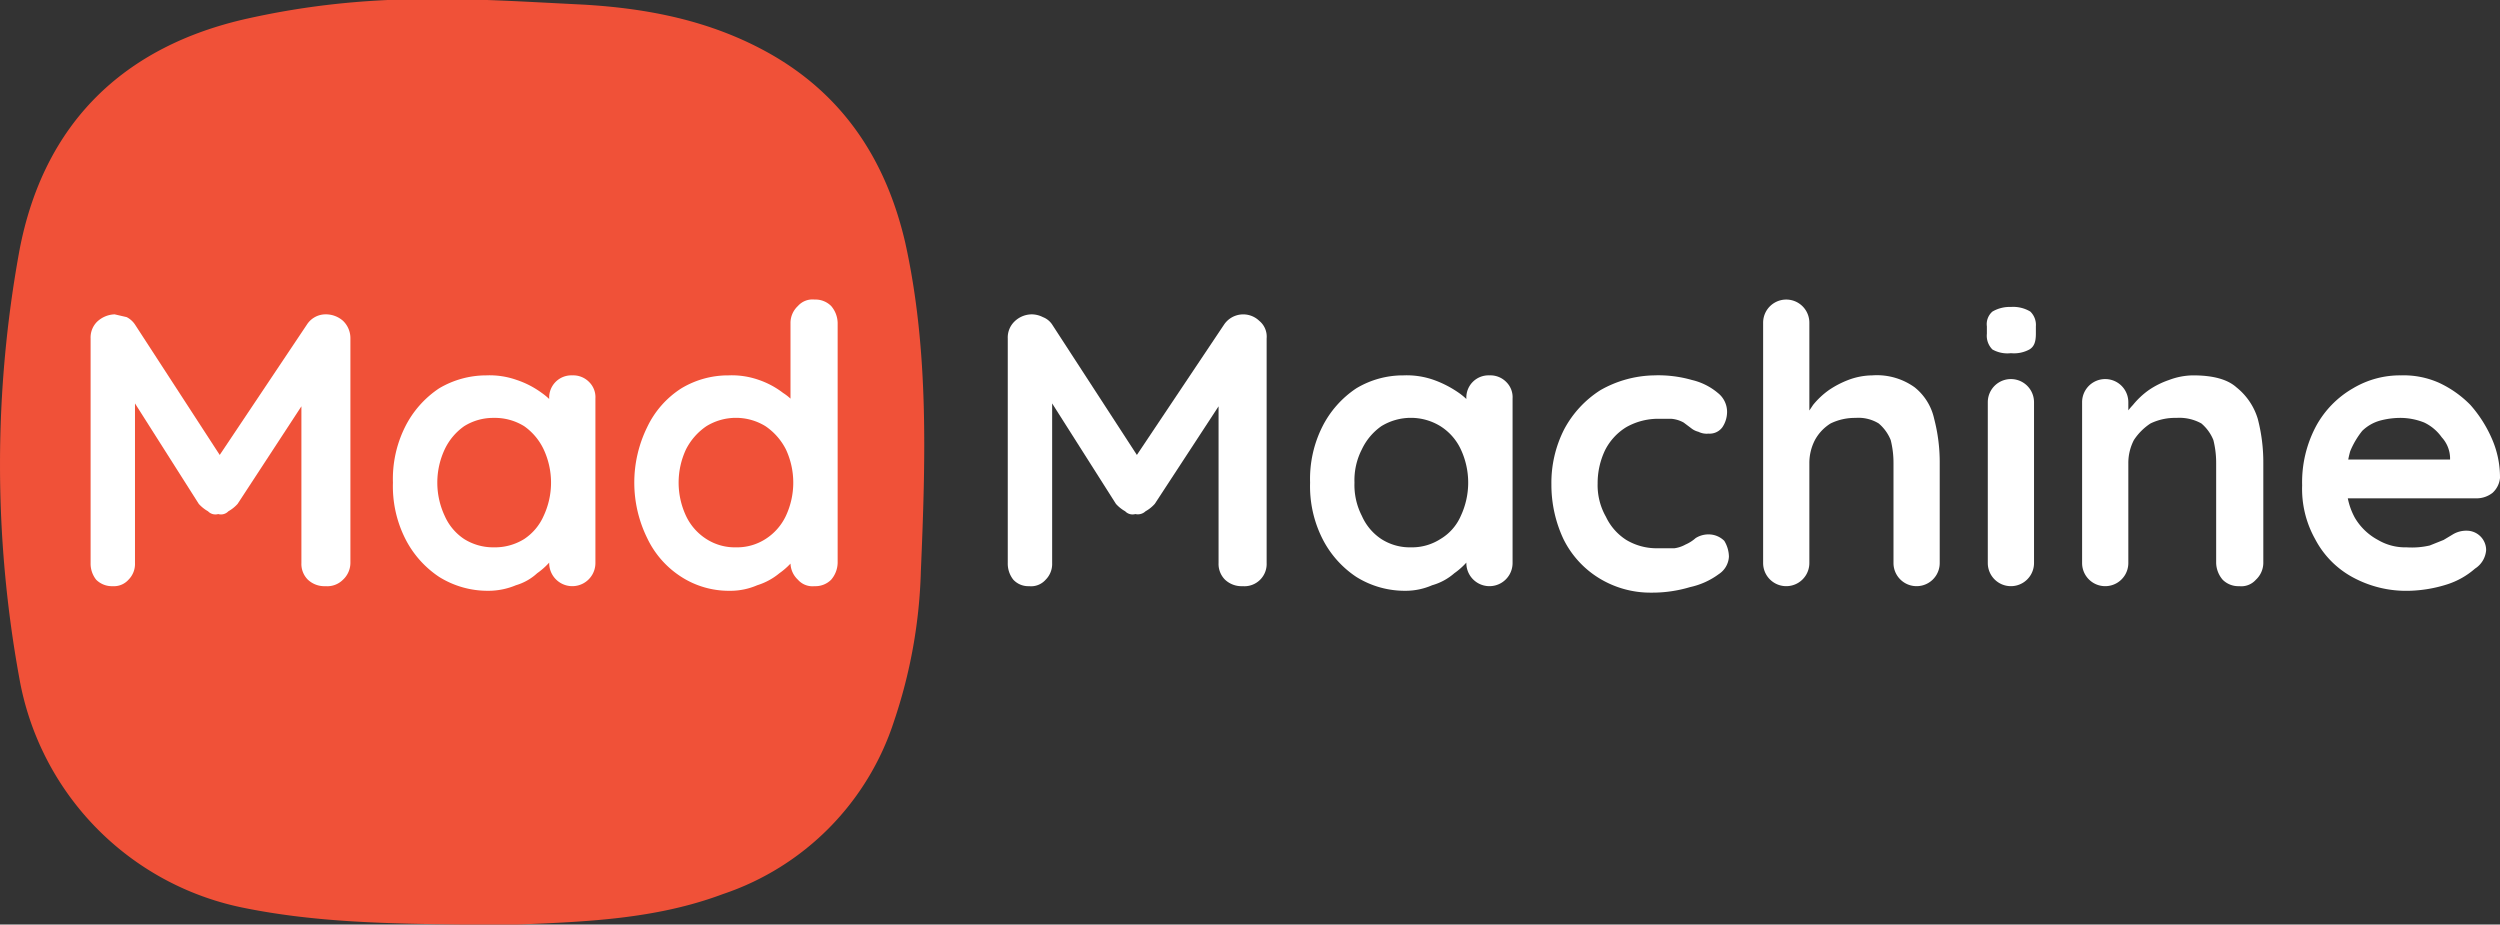 <svg id="aa985ff1-fa0e-4fa6-b84e-21adf489f6fc" data-name="Layer 1" xmlns="http://www.w3.org/2000/svg" viewBox="0 0 270.4 100"><rect x="0" y="0" width="270.4" height="100" fill="#333333" stroke="none"/><defs><style>.b4d65ba3-9926-4315-95da-d1391bd6b31f{fill:#f05138;}.f7512ce3-14e8-4a3a-9009-3472b6f53e68{fill:#fff;}</style></defs><g id="f203b0ec-a088-4d9c-960f-3215a1282397" data-name="Layer 2"><g id="ee64c7af-5287-43b3-b76e-2c563d818dd0" data-name="Layer 1-2"><path class="b4d65ba3-9926-4315-95da-d1391bd6b31f" d="M50.2,99.8c-7.9-.1-15.8-.2-23.7-1.8A30.8,30.8,0,0,1,2.2,73.2a128.7,128.7,0,0,1,0-46.3C4.8,13.2,13.4,4.8,26.9,1.8S51-.3,63.2.3C70.1.7,76.8,2,83,5.4,91.2,9.9,95.9,17,98,26c2.6,11.7,2.2,23.7,1.7,35.6a55.2,55.2,0,0,1-2.9,16.2A29.2,29.2,0,0,1,78.3,96.5c-7.2,2.7-14.7,3-22.3,3.3Z" transform="translate(-0.1 0.2)"/></g></g><path class="f7512ce3-14e8-4a3a-9009-3472b6f53e68" d="M12.5,33.8l1.3.3a2.4,2.4,0,0,1,.9.8L24.9,50.6H22.8L33.3,34.9a2.4,2.4,0,0,1,2-1.1,2.8,2.8,0,0,1,1.9.7,2.6,2.6,0,0,1,.8,1.9V60.7a2.5,2.5,0,0,1-.8,1.8,2.4,2.4,0,0,1-1.9.7,2.6,2.6,0,0,1-1.9-.7,2.4,2.4,0,0,1-.7-1.8V40.9l1.6.4-8.5,13a3.9,3.9,0,0,1-1,.8,1.1,1.1,0,0,1-1.1.3,1.1,1.1,0,0,1-1.1-.3,3.9,3.9,0,0,1-1-.8l-8-12.6,1.1-2.3V60.7a2.4,2.4,0,0,1-.7,1.8,2.1,2.1,0,0,1-1.7.7,2.4,2.4,0,0,1-1.8-.7,2.8,2.8,0,0,1-.6-1.8V36.4a2.4,2.4,0,0,1,.7-1.8A2.9,2.9,0,0,1,12.5,33.8Z" transform="translate(-0.1 0.2)"/><path class="f7512ce3-14e8-4a3a-9009-3472b6f53e68" d="M62,40.4a2.4,2.4,0,0,1,1.8.7,2.3,2.3,0,0,1,.7,1.8V60.7a2.5,2.5,0,1,1-5,0V58.6l.9.4a2.2,2.2,0,0,1-.6,1.3,7.8,7.8,0,0,1-1.6,1.5,5.8,5.8,0,0,1-2.3,1.3,7.7,7.7,0,0,1-3,.6,9.9,9.9,0,0,1-5.3-1.5A10.8,10.8,0,0,1,43.9,58a12.6,12.6,0,0,1-1.3-6,12.6,12.6,0,0,1,1.3-6,10.8,10.8,0,0,1,3.7-4.2,10,10,0,0,1,5.1-1.4,8.8,8.8,0,0,1,3.3.5,9.8,9.8,0,0,1,2.7,1.4A6.9,6.9,0,0,1,60.4,44a2.7,2.7,0,0,1,.6,1.4l-1.5.6V42.9A2.4,2.4,0,0,1,62,40.4ZM53.5,59a6,6,0,0,0,3.3-.9,5.8,5.8,0,0,0,2.1-2.5,8.5,8.5,0,0,0,0-7.2,6.4,6.4,0,0,0-2.1-2.5,6,6,0,0,0-3.3-.9,5.9,5.9,0,0,0-3.2.9,6.4,6.4,0,0,0-2.1,2.5,8.5,8.5,0,0,0,0,7.2,5.8,5.8,0,0,0,2.1,2.5A5.9,5.9,0,0,0,53.5,59Z" transform="translate(-0.1 0.2)"/><path class="f7512ce3-14e8-4a3a-9009-3472b6f53e68" d="M88.2,32.2a2.4,2.4,0,0,1,1.8.7,2.9,2.9,0,0,1,.7,1.8v26a2.9,2.9,0,0,1-.7,1.8,2.4,2.4,0,0,1-1.8.7,2.1,2.1,0,0,1-1.8-.7,2.5,2.5,0,0,1-.8-1.8V58.6l1,.4a2.2,2.2,0,0,1-.6,1.3,7.8,7.8,0,0,1-1.6,1.5A7,7,0,0,1,82,63.1a7.3,7.3,0,0,1-3,.6,9.5,9.5,0,0,1-5.2-1.5A10.1,10.1,0,0,1,70.1,58a13.6,13.6,0,0,1,0-12,10.1,10.1,0,0,1,3.7-4.2,9.8,9.8,0,0,1,5.1-1.4,8.8,8.8,0,0,1,3.3.5,9.2,9.2,0,0,1,2.6,1.4A5.5,5.5,0,0,1,86.5,44a3,3,0,0,1,.7,1.4l-1.6.6V34.7a2.5,2.5,0,0,1,.8-1.8A2.1,2.1,0,0,1,88.2,32.2ZM79.7,59a5.7,5.7,0,0,0,3.2-.9,6,6,0,0,0,2.2-2.5,8.5,8.5,0,0,0,0-7.2,6.7,6.7,0,0,0-2.2-2.5,6.1,6.1,0,0,0-6.4,0,6.7,6.7,0,0,0-2.2,2.5,8.5,8.5,0,0,0,0,7.2,6,6,0,0,0,2.2,2.5A5.7,5.7,0,0,0,79.7,59Z" transform="translate(-0.1 0.2)"/><path class="f7512ce3-14e8-4a3a-9009-3472b6f53e68" d="M111.7,33.8a2.7,2.7,0,0,1,1.2.3,2.1,2.1,0,0,1,1,.8l10.2,15.7H122l10.5-15.7a2.5,2.5,0,0,1,3.8-.4,2.2,2.2,0,0,1,.8,1.9V60.7a2.4,2.4,0,0,1-.7,1.8,2.4,2.4,0,0,1-1.9.7,2.6,2.6,0,0,1-1.9-.7,2.4,2.4,0,0,1-.7-1.8V40.9l1.6.4-8.5,13a3.9,3.9,0,0,1-1,.8,1.2,1.2,0,0,1-1.1.3,1.1,1.1,0,0,1-1.1-.3,3.9,3.9,0,0,1-1-.8l-8-12.6,1.1-2.3V60.7a2.4,2.4,0,0,1-.7,1.8,2.1,2.1,0,0,1-1.8.7,2.2,2.2,0,0,1-1.7-.7,2.8,2.8,0,0,1-.6-1.8V36.4a2.4,2.4,0,0,1,.7-1.8A2.7,2.7,0,0,1,111.7,33.8Z" transform="translate(-0.1 0.2)"/><path class="f7512ce3-14e8-4a3a-9009-3472b6f53e68" d="M161.2,40.4a2.4,2.4,0,0,1,1.8.7,2.3,2.3,0,0,1,.7,1.8V60.7a2.5,2.5,0,1,1-5,0V58.6l.9.4a2.2,2.2,0,0,1-.6,1.3,7.8,7.8,0,0,1-1.6,1.5,6.2,6.2,0,0,1-2.4,1.3,7.2,7.2,0,0,1-2.9.6,9.9,9.9,0,0,1-5.3-1.5,10.8,10.8,0,0,1-3.7-4.2,12.6,12.6,0,0,1-1.3-6,12.6,12.6,0,0,1,1.3-6,10.8,10.8,0,0,1,3.7-4.2,9.8,9.8,0,0,1,5.1-1.4,8.8,8.8,0,0,1,3.3.5,11.5,11.5,0,0,1,2.7,1.4,6.9,6.9,0,0,1,1.7,1.7,2.7,2.7,0,0,1,.6,1.4l-1.5.6V42.9a2.4,2.4,0,0,1,2.5-2.5ZM152.7,59a5.7,5.7,0,0,0,3.2-.9,5.4,5.4,0,0,0,2.2-2.5,8.5,8.5,0,0,0,0-7.2,5.9,5.9,0,0,0-2.2-2.5,6.1,6.1,0,0,0-6.4,0,6.4,6.4,0,0,0-2.1,2.5,7.3,7.3,0,0,0-.8,3.6,7.3,7.3,0,0,0,.8,3.6,5.8,5.8,0,0,0,2.1,2.5A5.7,5.7,0,0,0,152.7,59Z" transform="translate(-0.1 0.2)"/><path class="f7512ce3-14e8-4a3a-9009-3472b6f53e68" d="M179,40.4a13.2,13.2,0,0,1,4.1.5,6.7,6.7,0,0,1,2.8,1.4,2.6,2.6,0,0,1,1,2.1,3,3,0,0,1-.5,1.6,1.7,1.7,0,0,1-1.5.7,2,2,0,0,1-1.1-.2,2,2,0,0,1-.8-.4l-.8-.6a3.3,3.3,0,0,0-1.3-.4h-1.2a7,7,0,0,0-3.7.9,6.2,6.2,0,0,0-2.3,2.5,8.3,8.3,0,0,0-.8,3.6,6.9,6.9,0,0,0,.9,3.6,6,6,0,0,0,2.2,2.5,6.4,6.4,0,0,0,3.4.9h1.8a3.4,3.4,0,0,0,1.2-.4,4.1,4.1,0,0,0,1.1-.7,2.6,2.6,0,0,1,1.4-.4,2.4,2.4,0,0,1,1.7.7,3.4,3.4,0,0,1,.5,1.7,2.4,2.4,0,0,1-1.1,1.9,8.1,8.1,0,0,1-3.1,1.4,14.2,14.2,0,0,1-4.2.6,10.6,10.6,0,0,1-5.7-1.6,10.3,10.3,0,0,1-3.8-4.2,13.8,13.8,0,0,1-1.3-5.9,12.7,12.7,0,0,1,1.4-6,11.3,11.3,0,0,1,3.9-4.2A12.1,12.1,0,0,1,179,40.4Z" transform="translate(-0.1 0.2)"/><path class="f7512ce3-14e8-4a3a-9009-3472b6f53e68" d="M202.6,40.4a7,7,0,0,1,4.6,1.3,6,6,0,0,1,2.1,3.4,18.6,18.6,0,0,1,.6,4.8V60.7a2.5,2.5,0,1,1-5,0V49.9a10.1,10.1,0,0,0-.3-2.5,4.6,4.6,0,0,0-1.3-1.8,4.2,4.2,0,0,0-2.5-.6,6,6,0,0,0-2.7.6,4.8,4.8,0,0,0-1.7,1.8,5.4,5.4,0,0,0-.6,2.5V60.7a2.5,2.5,0,1,1-5,0v-26a2.5,2.5,0,1,1,5,0V45.1h-.6l1-1.5a8.7,8.7,0,0,1,1.7-1.6,10.3,10.3,0,0,1,2.1-1.1A7.5,7.5,0,0,1,202.6,40.4Z" transform="translate(-0.1 0.2)"/><path class="f7512ce3-14e8-4a3a-9009-3472b6f53e68" d="M217.6,38a3.3,3.3,0,0,1-2-.4,2.1,2.1,0,0,1-.6-1.7v-.8a1.8,1.8,0,0,1,.6-1.6,3.7,3.7,0,0,1,2-.5,3.6,3.6,0,0,1,2.1.5,2,2,0,0,1,.6,1.6v.8c0,.9-.2,1.4-.7,1.7A3.5,3.5,0,0,1,217.6,38Zm2.5,22.7a2.5,2.5,0,1,1-5,0V43.3a2.5,2.5,0,1,1,5,0Z" transform="translate(-0.1 0.2)"/><path class="f7512ce3-14e8-4a3a-9009-3472b6f53e68" d="M237.3,40.4c2.1,0,3.7.4,4.7,1.3a6.9,6.9,0,0,1,2.3,3.4,18.6,18.6,0,0,1,.6,4.8V60.7a2.5,2.5,0,0,1-.8,1.8,2.1,2.1,0,0,1-1.8.7,2.4,2.4,0,0,1-1.8-.7,2.9,2.9,0,0,1-.7-1.8V49.9a10.1,10.1,0,0,0-.3-2.5,4.6,4.6,0,0,0-1.3-1.8,4.9,4.9,0,0,0-2.7-.6,6.1,6.1,0,0,0-2.8.6,6.2,6.2,0,0,0-1.8,1.8,5.4,5.4,0,0,0-.6,2.5V60.7a2.5,2.5,0,1,1-5,0V43.3a2.5,2.5,0,1,1,5,0v1.8h-.6a7.2,7.2,0,0,1,1.1-1.5,8.7,8.7,0,0,1,1.7-1.6,9,9,0,0,1,2.2-1.1A7.5,7.5,0,0,1,237.3,40.4Z" transform="translate(-0.1 0.2)"/><path class="f7512ce3-14e8-4a3a-9009-3472b6f53e68" d="M260.7,63.7a12.1,12.1,0,0,1-6.2-1.5,9.9,9.9,0,0,1-4-4.1,11.1,11.1,0,0,1-1.4-5.8,12.9,12.9,0,0,1,1.5-6.4,10.5,10.5,0,0,1,4-4.1,9.9,9.9,0,0,1,5.2-1.4,9.4,9.4,0,0,1,4.1.8,11.6,11.6,0,0,1,3.4,2.4,13.8,13.8,0,0,1,2.3,3.6,10.4,10.4,0,0,1,.9,4.3,2.5,2.5,0,0,1-.8,1.6,2.8,2.8,0,0,1-1.8.6h-16l-1.3-4.2H266l-.9.9V49.3a3.4,3.4,0,0,0-.9-2.2,4.9,4.9,0,0,0-1.9-1.6,7,7,0,0,0-2.5-.5,8.5,8.5,0,0,0-2.3.3,4.5,4.5,0,0,0-1.9,1.1,9.1,9.1,0,0,0-1.3,2.2,10.9,10.9,0,0,0-.4,3.4,7.4,7.4,0,0,0,.9,3.8,6.4,6.4,0,0,0,2.5,2.4,5.8,5.8,0,0,0,3.1.8,8.6,8.6,0,0,0,2.5-.2l1.5-.6,1-.6a2.8,2.8,0,0,1,1.5-.4,2.1,2.1,0,0,1,2.1,2.1,2.6,2.6,0,0,1-1.2,2,8.5,8.5,0,0,1-3,1.7A14.7,14.7,0,0,1,260.7,63.7Z" transform="translate(-0.1 0.2)"/></svg>